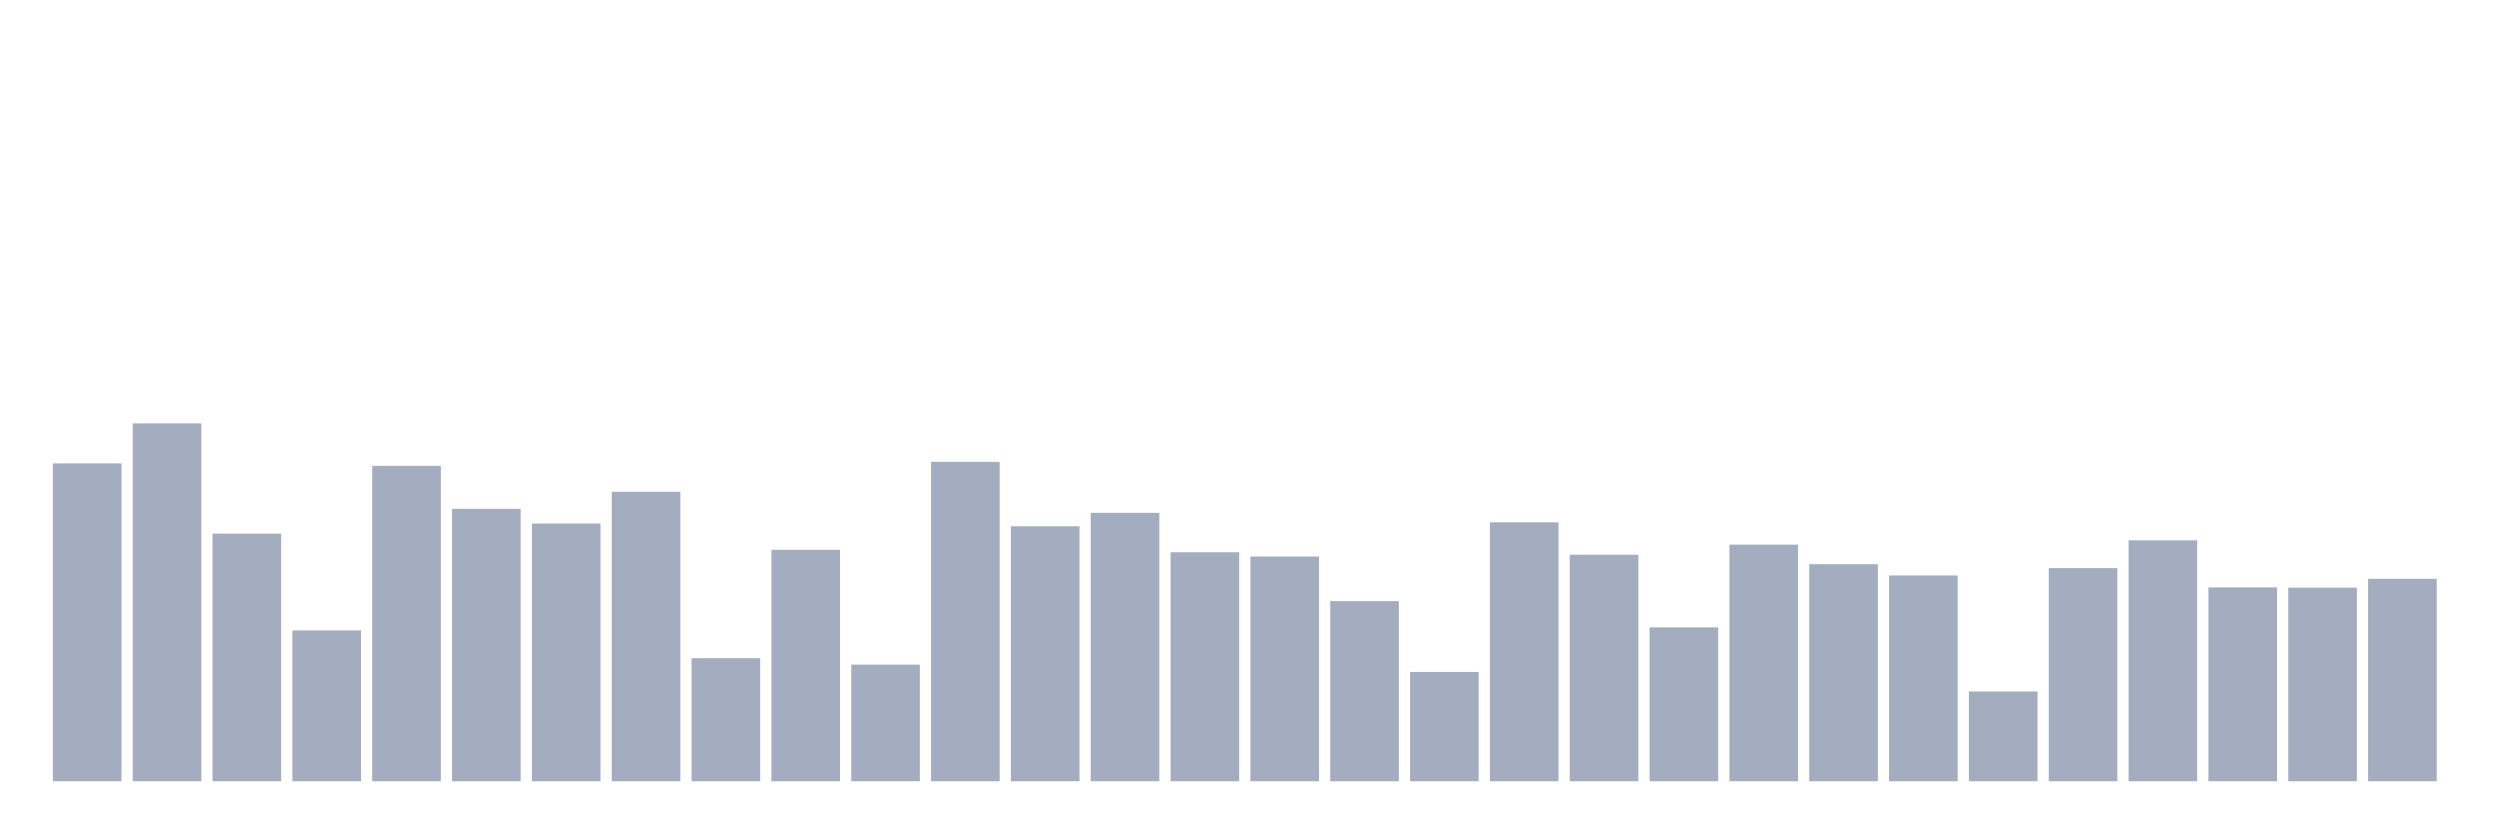 <svg xmlns="http://www.w3.org/2000/svg" viewBox="0 0 480 160"><g transform="translate(10,10)"><rect class="bar" x="0.153" width="13.175" y="78.97" height="61.03" fill="rgb(164,173,192)"></rect><rect class="bar" x="15.482" width="13.175" y="71.29" height="68.71" fill="rgb(164,173,192)"></rect><rect class="bar" x="30.81" width="13.175" y="92.454" height="47.546" fill="rgb(164,173,192)"></rect><rect class="bar" x="46.138" width="13.175" y="111.039" height="28.961" fill="rgb(164,173,192)"></rect><rect class="bar" x="61.466" width="13.175" y="79.439" height="60.561" fill="rgb(164,173,192)"></rect><rect class="bar" x="76.794" width="13.175" y="87.705" height="52.295" fill="rgb(164,173,192)"></rect><rect class="bar" x="92.123" width="13.175" y="90.519" height="49.481" fill="rgb(164,173,192)"></rect><rect class="bar" x="107.451" width="13.175" y="84.422" height="55.578" fill="rgb(164,173,192)"></rect><rect class="bar" x="122.779" width="13.175" y="116.374" height="23.626" fill="rgb(164,173,192)"></rect><rect class="bar" x="138.107" width="13.175" y="95.561" height="44.439" fill="rgb(164,173,192)"></rect><rect class="bar" x="153.436" width="13.175" y="117.605" height="22.395" fill="rgb(164,173,192)"></rect><rect class="bar" x="168.764" width="13.175" y="78.677" height="61.323" fill="rgb(164,173,192)"></rect><rect class="bar" x="184.092" width="13.175" y="91.047" height="48.953" fill="rgb(164,173,192)"></rect><rect class="bar" x="199.42" width="13.175" y="88.467" height="51.533" fill="rgb(164,173,192)"></rect><rect class="bar" x="214.748" width="13.175" y="96.03" height="43.97" fill="rgb(164,173,192)"></rect><rect class="bar" x="230.077" width="13.175" y="96.851" height="43.149" fill="rgb(164,173,192)"></rect><rect class="bar" x="245.405" width="13.175" y="105.41" height="34.59" fill="rgb(164,173,192)"></rect><rect class="bar" x="260.733" width="13.175" y="119.012" height="20.988" fill="rgb(164,173,192)"></rect><rect class="bar" x="276.061" width="13.175" y="90.285" height="49.715" fill="rgb(164,173,192)"></rect><rect class="bar" x="291.39" width="13.175" y="96.499" height="43.501" fill="rgb(164,173,192)"></rect><rect class="bar" x="306.718" width="13.175" y="110.452" height="29.548" fill="rgb(164,173,192)"></rect><rect class="bar" x="322.046" width="13.175" y="94.564" height="45.436" fill="rgb(164,173,192)"></rect><rect class="bar" x="337.374" width="13.175" y="98.317" height="41.683" fill="rgb(164,173,192)"></rect><rect class="bar" x="352.702" width="13.175" y="100.486" height="39.514" fill="rgb(164,173,192)"></rect><rect class="bar" x="368.031" width="13.175" y="122.764" height="17.236" fill="rgb(164,173,192)"></rect><rect class="bar" x="383.359" width="13.175" y="99.079" height="40.921" fill="rgb(164,173,192)"></rect><rect class="bar" x="398.687" width="13.175" y="93.744" height="46.256" fill="rgb(164,173,192)"></rect><rect class="bar" x="414.015" width="13.175" y="102.772" height="37.228" fill="rgb(164,173,192)"></rect><rect class="bar" x="429.344" width="13.175" y="102.831" height="37.169" fill="rgb(164,173,192)"></rect><rect class="bar" x="444.672" width="13.175" y="101.131" height="38.869" fill="rgb(164,173,192)"></rect></g></svg>